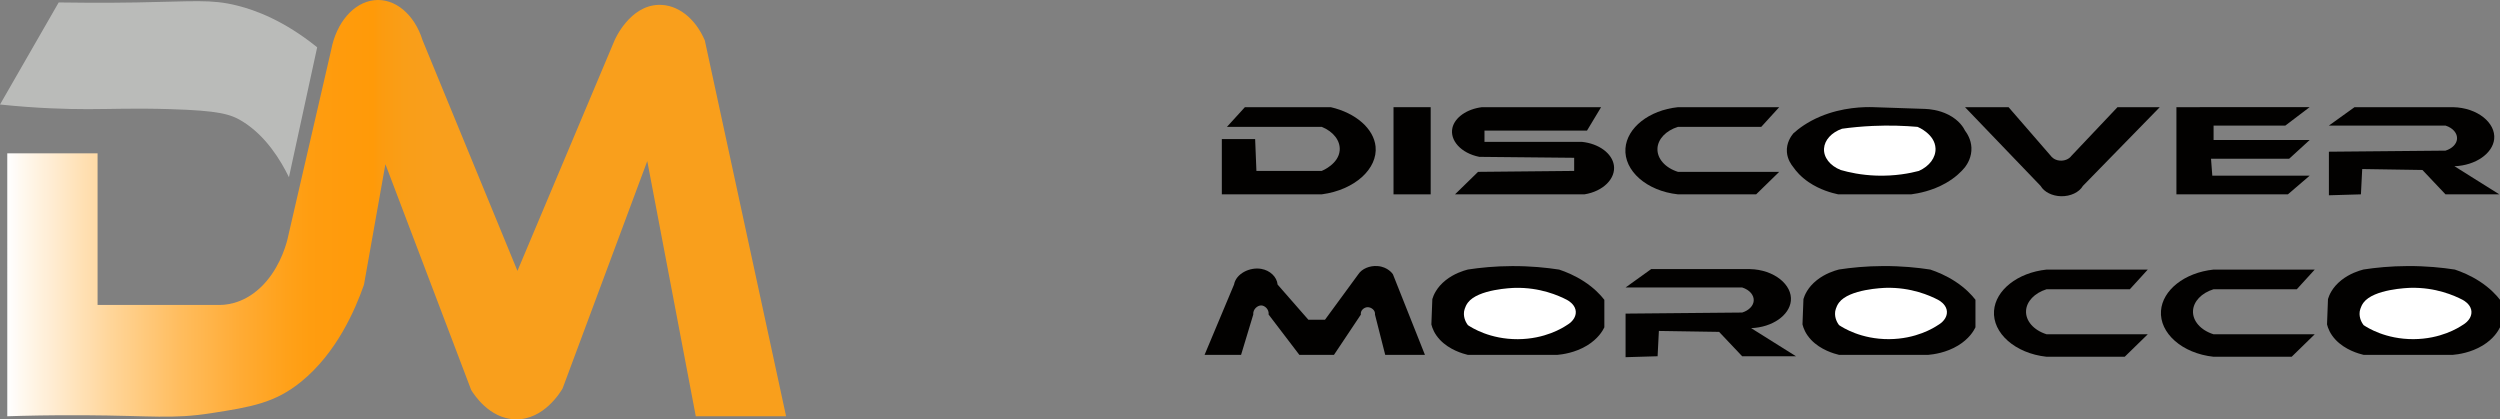 <?xml version="1.0" encoding="UTF-8"?>
<svg id="b" data-name="Layer 2" xmlns="http://www.w3.org/2000/svg" xmlns:xlink="http://www.w3.org/1999/xlink" viewBox="0 0 2030.24 340.56">
  <rect x="0" y="0" width="2030.24" height="340.56" fill="#808080" stroke="none"/>
  <defs>
    <linearGradient id="e" x1="5.91" y1="170.28" x2="638.38" y2="170.28" gradientUnits="userSpaceOnUse">
      <stop offset="0" stop-color="#fff"/>
      <stop offset=".03" stop-color="#fff5e7"/>
      <stop offset=".13" stop-color="#ffd69b"/>
      <stop offset=".22" stop-color="#ffbd5f"/>
      <stop offset=".3" stop-color="#ffab34"/>
      <stop offset=".36" stop-color="#ffa119"/>
      <stop offset=".39" stop-color="#ff9d10"/>
      <stop offset=".4" stop-color="#ff9c0f"/>
      <stop offset=".47" stop-color="#ff9a08"/>
      <stop offset=".48" stop-color="#fc9b0f"/>
      <stop offset=".51" stop-color="#f99e18"/>
      <stop offset=".55" stop-color="#f99f1c"/>
      <stop offset=".7" stop-color="#f99f1c"/>
    </linearGradient>
  </defs>
  <g id="c" data-name="Morocco">
    <g>
      <path id="d" data-name="WHITE" d="m0,84.89L47.66,1.99c13.39.23,35.59.46,63.25,0,47.09-.79,60.39-2.77,81.58,2.51,15.25,3.8,38.21,12.26,65.08,33.91-7.64,35.17-15.28,70.33-22.92,105.5-6.79-13.87-18.66-33.44-37.58-45.22-9.9-6.16-19.59-8.85-58.66-10.05-30.11-.92-46.99-.01-66.91,0-17,.01-41.51-.63-71.5-3.77Z" style="fill: #babbb9;"/>
      <path id="f" data-name="YELLOW" d="m5.91,124.52h73.33v123.09h97.16c5.03.23,19.98.01,34.83-13.82,14.55-13.55,20.24-32,22-38.52,11.92-51.63,23.83-103.27,35.75-154.9,4.22-22.15,18.25-38.32,34.83-40.19,16.81-1.9,32.76,11.3,39.41,32.66,25.67,62.38,51.33,124.76,77,187.14l78.83-187.14c.67-1.56,12.56-28.2,35.75-28.89,15.34-.45,29.75,10.63,37.58,28.89,22,101.73,44,203.47,66,305.2h-73.33l-39.41-207.24-68.75,184.63c-1.51,2.64-15.3,25.79-38.5,25.12-21.3-.61-33.92-20.84-35.75-23.86-23.22-61.12-46.44-122.25-69.66-183.37-5.81,32.66-11.61,65.31-17.42,97.97-7.24,20.6-22.3,55.37-51.03,78.71-21.16,17.19-40.19,20.44-73.02,25.54-31.87,4.95-47.43,1.99-103.27,1.67-26.67-.15-48.39.38-62.33.84V124.52Z" style="fill: url(#e);"/>
    </g>
    <path id="g" data-name="D" d="m1010.97,87.04l-14.57,15.98h77c9.48,3.86,15.16,11.27,14.57,19.03-.83,10.98-13.75,16.41-14.57,16.74h-53.07l-1.04-25.88h-27.05v44.91h81.16c27.07-3.6,45.51-21,43.7-38.82-1.46-14.41-15.95-27.25-36.42-31.97h-69.72Z" style="fill: #020100;"/>
    <rect id="h" data-name="I" x="1131.67" y="87.04" width="30.18" height="70.79" style="fill: #020100;"/>
    <path id="i" data-name="S" d="m1300.24,87.04c-3.82,6.34-7.63,12.69-11.45,19.03h-83.25v9.13h79.08c13.85,1.4,24.56,9.39,26.01,19.03,1.62,10.73-8.61,21.16-23.93,23.6h-105.1l18.73-18.27,78.04-.76v-10.66c-25.67-.25-51.33-.51-77-.76-15-2.98-24.2-13.53-21.85-23.6,1.95-8.35,11.56-15.19,23.93-16.74h96.77Z" style="fill: #020100;"/>
    <path id="j" data-name="C" d="m1444.88,87.04l-14.57,15.98h-67.64c-9.75,3.04-16.25,9.88-16.65,17.51-.42,8.15,6.21,15.76,16.65,19.03h82.21l-18.73,18.27h-63.47c-25.56-2.75-43.96-19.25-42.66-37.3,1.2-16.72,19.05-31,42.66-33.49h82.21Z" style="fill: #020100;"/>
    <path id="k" data-name="UPo" d="m1521.89,87.04c-7.96-.27-25.56-.04-43.7,7.61-10.47,4.41-17.53,9.78-21.85,13.7-1.73,2.1-5.8,7.68-5.2,15.22.46,5.8,3.46,10.07,5.2,12.18,2.21,3.21,6.06,7.8,12.49,12.18,9.04,6.15,18.61,8.76,23.93,9.89h59.31c5.94-.78,17.1-2.87,28.1-9.13,7.94-4.52,12.82-9.52,15.61-12.94,1.88-2.5,5.59-8.26,5.2-15.98-.33-6.44-3.36-11.25-5.2-13.7-1.09-2.23-4.56-8.4-13.53-12.94-7.77-3.94-15.52-4.56-18.85-4.69-13.83-.47-27.67-.94-41.5-1.4Z" style="fill: #020100;"/>
    <path id="l" data-name="DOWo" d="m1495.87,104.55c7.44-1.03,15.8-1.87,24.97-2.28,13.78-.62,26.07-.14,36.42.76.66.27,14.11,5.98,14.57,17.51.29,7.4-4.88,14.38-13.53,18.27-7.22,1.89-19.27,4.29-34.34,3.81-12.52-.41-22.55-2.66-29.14-4.57-8.75-3.48-14.03-10.31-13.53-17.51.47-6.83,6.08-12.97,14.57-15.98Z" style="fill: #fff;"/>
    <path id="m" data-name="V" d="m1595.77,87.04h35.38l34.34,39.58c.16.23,2.43,3.41,7.28,3.81,3.77.3,7.52-1.21,9.37-3.81,12.49-13.19,24.97-26.39,37.46-39.58h34.34l-62.43,63.94c-3.02,5.2-10.07,8.53-17.69,8.37-7.25-.15-13.78-3.43-16.65-8.37-20.46-21.31-40.93-42.62-61.39-63.94Z" style="fill: #020100;"/>
    <polygon id="n" data-name="E" points="1767.46 87.04 1875.68 86.98 1855.91 101.98 1797.64 101.98 1797.64 113.68 1875.68 113.68 1859.03 128.9 1795.56 128.9 1796.6 142.67 1875.68 142.67 1857.99 157.83 1767.46 157.83 1767.46 87.04" style="fill: #020100;"/>
    <path id="o" data-name="R" d="m1912.1,87.04l-20.81,14.94h94.69c6.04,1.89,9.8,6.31,9.37,10.94-.39,4.11-4.03,7.76-9.37,9.41-31.56.29-63.13.58-94.69.87v35.39c8.67-.25,17.34-.51,26.01-.76.35-6.85.69-13.7,1.04-20.55l48.91.76,18.73,19.79h43.7l-36.42-22.83c17.34-.65,31.05-10.5,32.26-22.07,1.37-13.08-13.52-25.46-33.3-25.88h-80.12Z" style="fill: #020100;"/>
    <path id="p" data-name="M" d="m1007.88,288.19h-29.66c7.98-19.03,15.96-38.06,23.93-57.09,1.63-8.95,12.84-14.35,22.11-12.75,7.03,1.21,12.68,6.4,13.27,12.75,8.32,9.51,16.65,19.03,24.97,28.54h13.53l27.05-36.91c2.91-4.47,9.21-7.13,15.61-6.66,8.5.62,12.32,6.39,12.49,6.66,8.67,21.82,17.34,43.64,26.01,65.46h-32.26l-8.32-32.73c.49-3.53-3.12-6.09-6.05-5.99-2.81.09-5.95,2.66-5.4,5.99-7.28,10.91-14.57,21.82-21.85,32.73h-28.1l-24.97-32.73c.48-4.29-3.14-7.36-5.98-7.42-2.9-.06-6.88,2.97-6.5,7.42-3.3,10.91-6.59,21.82-9.89,32.73Z" style="fill: #020100;"/>
    <path id="q" data-name="upO" d="m1163.19,242.91c-.26,6.85-.52,13.7-.78,20.55.71,2.95,2.43,7.71,7.02,12.56,7.75,8.17,18.61,11.21,22.63,12.18h72.58c4.16-.37,14.46-1.69,24.19-7.61,8.91-5.42,12.63-11.84,14.05-14.75v-22.36c-3.07-3.95-8.22-9.5-16.39-14.84-7.49-4.9-14.89-7.9-20.29-9.7-10.19-1.58-23.17-2.91-38.24-2.85-14.03.05-26.19,1.3-35.9,2.79-3.84.99-11.26,3.34-17.95,8.63-7.59,6-10.06,12.48-10.93,15.41Z" style="fill: #020100;"/>
    <path id="r" data-name="dowO" d="m1192.06,245.76c-2.65,3.54-3.12,7.42-3.12,7.42-.64,5.23,1.91,9.21,3.12,10.85,3.22,2.15,17.96,11.53,40.58,11.42,22.13-.11,36.5-9.21,39.8-11.42,5.41-3.09,8.15-7.93,7.02-12.56-1.15-4.71-5.84-7.36-7.02-7.99-6.48-3.36-21.77-10.22-42.14-9.7-2.21.06-30,.98-38.24,11.99Z" style="fill: #fff;"/>
    <path id="s" data-name="R" d="m1340.93,218.52l-20.81,14.94h94.69c6.04,1.89,9.8,6.31,9.37,10.94-.39,4.11-4.03,7.76-9.37,9.41-31.56.29-63.13.58-94.69.87v35.39c8.67-.25,17.34-.51,26.01-.76.35-6.85.69-13.7,1.04-20.55l48.91.76,18.73,19.79h43.7l-36.42-22.83c17.34-.65,31.05-10.5,32.26-22.07,1.37-13.08-13.52-25.46-33.3-25.88h-80.12Z" style="fill: #020100;"/>
    <path id="t" data-name="upO" d="m1464.57,242.88c-.26,6.85-.52,13.7-.78,20.55.71,2.95,2.43,7.71,7.02,12.56,7.75,8.17,18.61,11.21,22.63,12.18h72.58c4.16-.37,14.46-1.69,24.19-7.61,8.91-5.42,12.63-11.84,14.05-14.75v-22.36c-3.07-3.95-8.22-9.5-16.39-14.84-7.49-4.9-14.89-7.9-20.29-9.7-10.19-1.58-23.17-2.91-38.24-2.85-14.03.05-26.19,1.3-35.9,2.79-3.84.99-11.26,3.34-17.95,8.63-7.59,6-10.06,12.48-10.93,15.41Z" style="fill: #020100;"/>
    <path id="u" data-name="dowO" d="m1493.45,245.73c-2.65,3.54-3.12,7.42-3.12,7.42-.64,5.23,1.91,9.21,3.12,10.85,3.22,2.15,17.96,11.53,40.58,11.42,22.13-.11,36.5-9.21,39.8-11.42,5.41-3.09,8.15-7.93,7.02-12.56-1.15-4.71-5.84-7.36-7.02-7.99-6.48-3.36-21.77-10.22-42.14-9.7-2.21.06-30,.98-38.24,11.99Z" style="fill: #fff;"/>
    <path id="v" data-name="C" d="m1744.2,218.93l-14.57,15.98h-67.64c-9.75,3.04-16.25,9.88-16.65,17.51-.42,8.15,6.21,15.76,16.65,19.03h82.21l-18.73,18.27h-63.47c-25.56-2.75-43.96-19.25-42.66-37.3,1.2-16.72,19.05-31,42.66-33.49h82.21Z" style="fill: #020100;"/>
    <path id="w" data-name="C" d="m1879.79,218.93l-14.57,15.98h-67.64c-9.75,3.04-16.25,9.88-16.65,17.51-.42,8.15,6.21,15.76,16.65,19.03h82.21l-18.73,18.27h-63.47c-25.56-2.75-43.96-19.25-42.66-37.3,1.2-16.72,19.05-31,42.66-33.49h82.21Z" style="fill: #020100;"/>
    <path id="x" data-name="upO" d="m1890.55,242.88c-.26,6.85-.52,13.7-.78,20.55.71,2.95,2.43,7.71,7.02,12.56,7.75,8.17,18.61,11.21,22.63,12.18h72.58c4.16-.37,14.46-1.69,24.19-7.61,8.91-5.42,12.63-11.84,14.05-14.75v-22.36c-3.07-3.95-8.22-9.5-16.39-14.84-7.49-4.9-14.89-7.9-20.29-9.7-10.19-1.58-23.17-2.91-38.24-2.85-14.03.05-26.19,1.3-35.9,2.79-3.84.99-11.26,3.34-17.95,8.63-7.59,6-10.06,12.48-10.93,15.41Z" style="fill: #020100;"/>
    <path id="y" data-name="dowO" d="m1919.42,245.73c-2.65,3.54-3.12,7.42-3.12,7.42-.64,5.23,1.91,9.21,3.12,10.85,3.22,2.15,17.96,11.53,40.58,11.42,22.13-.11,36.5-9.21,39.8-11.42,5.41-3.09,8.15-7.93,7.02-12.56-1.15-4.71-5.84-7.36-7.02-7.99-6.48-3.36-21.77-10.22-42.14-9.7-2.21.06-30,.98-38.24,11.99Z" style="fill: #fff;"/>
  </g>
</svg>